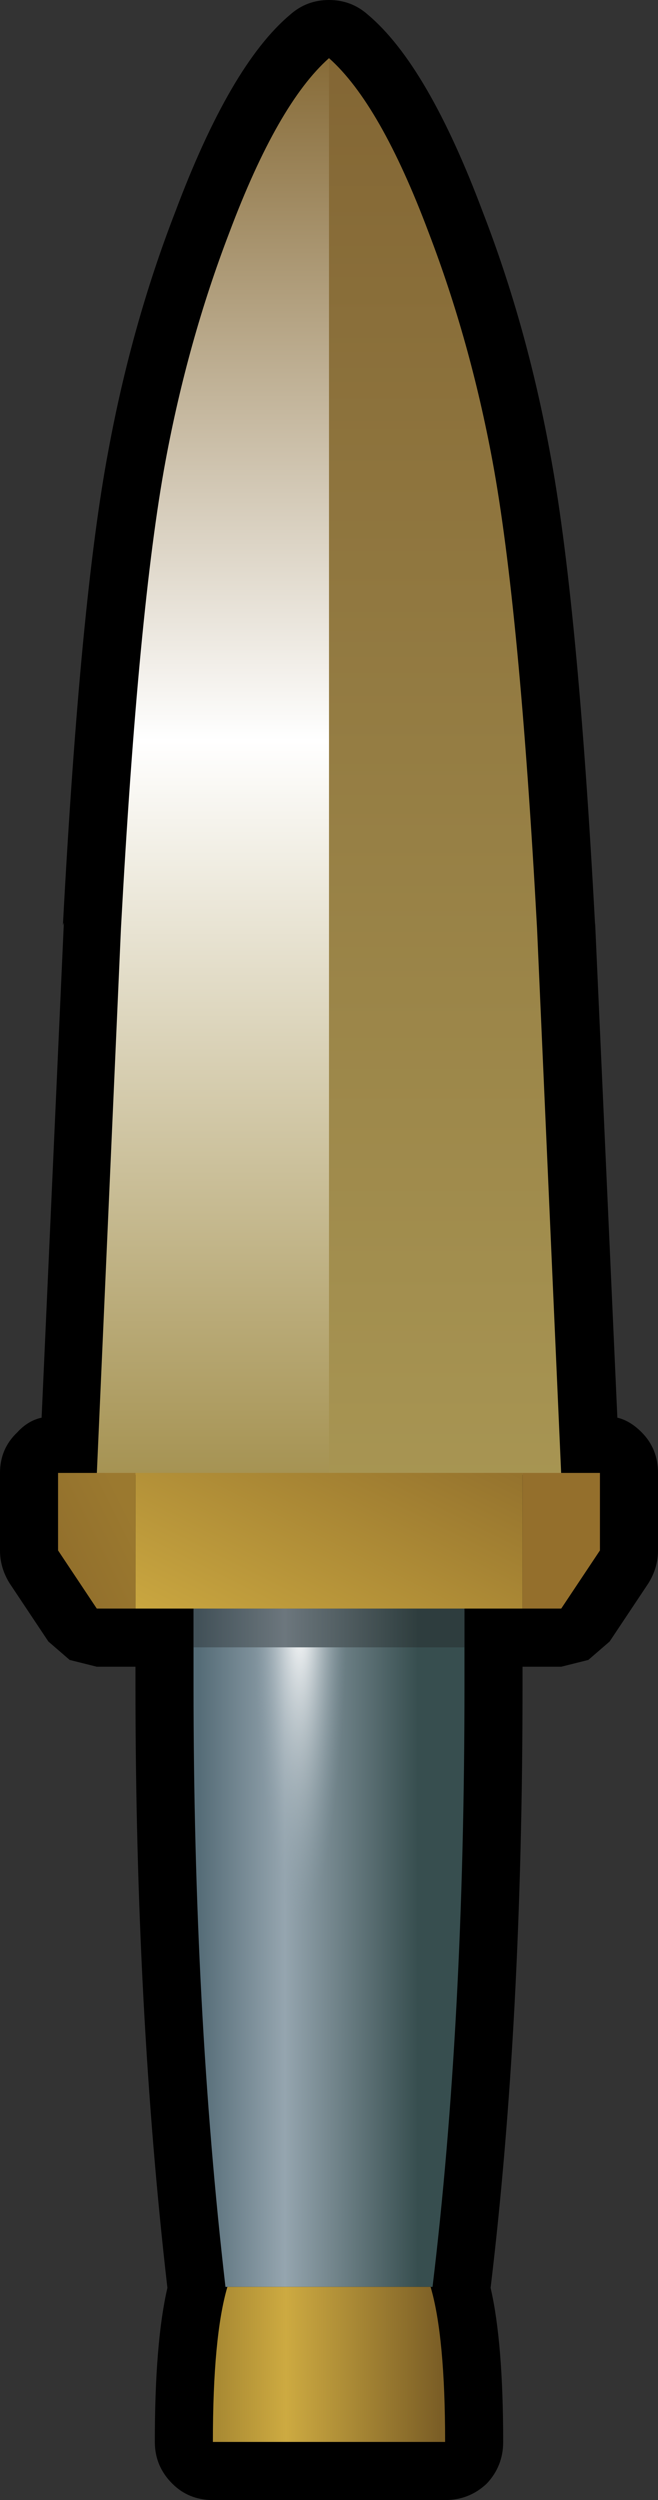 <?xml version="1.0" encoding="UTF-8" standalone="no"?>
<svg xmlns:xlink="http://www.w3.org/1999/xlink" height="129.0px" width="34.0px" xmlns="http://www.w3.org/2000/svg">
  <rect width="100%" height="100%" fill="#333333" stroke="none"/>
  <g transform="matrix(1.0, 0.0, 0.0, 1.0, 17.0, 63.0)">
    <path d="M7.95 -52.05 Q10.2 -46.25 11.4 -39.75 12.85 -32.1 13.75 -15.25 L13.75 -15.4 14.9 10.15 Q15.55 10.3 16.15 10.9 17.0 11.75 17.0 13.0 L17.0 17.0 Q17.0 17.9 16.5 18.7 L14.5 21.7 13.4 22.65 12.0 23.0 10.0 23.0 10.0 24.0 Q10.0 41.35 8.35 55.05 9.0 57.85 9.0 63.0 9.0 64.25 8.15 65.15 7.25 66.0 6.0 66.0 L-6.0 66.0 Q-7.25 66.0 -8.1 65.15 -9.0 64.25 -9.0 63.0 -9.0 57.85 -8.35 55.05 -10.0 40.75 -10.0 24.0 L-10.0 23.0 -12.0 23.0 -13.4 22.65 -14.5 21.7 -16.5 18.7 Q-17.0 17.9 -17.0 17.0 L-17.0 13.0 Q-17.0 11.75 -16.1 10.9 -15.55 10.3 -14.85 10.15 L-13.7 -15.4 -13.75 -15.25 Q-12.85 -32.1 -11.4 -39.75 -10.2 -46.25 -7.95 -52.05 -5.1 -59.65 -2.0 -62.25 -1.15 -63.0 0.0 -63.0 1.15 -63.0 2.0 -62.25 5.1 -59.65 7.95 -52.05" fill="#000000" fill-rule="evenodd" stroke="none"/>
    <path d="M7.0 24.0 Q7.0 41.35 5.35 55.0 L-5.35 55.0 Q-7.0 40.75 -7.0 24.0 L-7.0 20.0 7.0 20.0 7.0 24.0" fill="url(#gradient0)" fill-rule="evenodd" stroke="none"/>
    <path d="M0.25 34.15 Q-0.45 40.0 -1.5 40.0 -2.55 40.0 -3.3 34.15 -3.9 29.0 -4.0 22.0 L1.0 22.0 Q0.9 29.0 0.25 34.15 M-0.4 2.0 L-2.6 2.0 Q-2.1 0.0 -1.5 0.0 -0.9 0.0 -0.4 2.0" fill="url(#gradient1)" fill-rule="evenodd" stroke="none"/>
    <path d="M0.0 -60.0 Q2.65 -57.65 5.15 -51.0 7.3 -45.4 8.45 -39.2 9.85 -31.65 10.75 -15.1 L12.0 13.1 0.0 13.1 0.0 -60.0" fill="url(#gradient2)" fill-rule="evenodd" stroke="none"/>
    <path d="M0.0 13.1 L-12.0 13.1 -10.75 -15.1 Q-9.85 -31.65 -8.45 -39.2 -7.3 -45.4 -5.15 -51.0 -2.65 -57.65 0.0 -60.0 L0.0 13.1" fill="url(#gradient3)" fill-rule="evenodd" stroke="none"/>
    <path d="M10.0 20.0 L0.0 20.0 -10.0 20.0 -10.0 13.0 0.0 13.0 10.0 13.0 10.0 20.0" fill="url(#gradient4)" fill-rule="evenodd" stroke="none"/>
    <path d="M-10.0 20.0 L-12.0 20.0 -14.0 17.0 -14.0 13.0 -10.0 13.0 -10.0 20.0" fill="url(#gradient5)" fill-rule="evenodd" stroke="none"/>
    <path d="M10.0 13.0 L14.0 13.0 14.0 17.0 12.0 20.0 10.0 20.0 10.0 13.0" fill="#946f2c" fill-rule="evenodd" stroke="none"/>
    <path d="M6.0 63.0 L0.0 63.0 -6.0 63.0 Q-6.0 57.55 -5.25 55.0 L0.0 55.0 5.25 55.0 Q6.0 57.55 6.0 63.0" fill="url(#gradient6)" fill-rule="evenodd" stroke="none"/>
    <path d="M7.0 22.0 L-7.0 22.0 -7.0 20.0 7.0 20.0 7.0 22.0" fill="#202020" fill-opacity="0.341" fill-rule="evenodd" stroke="none"/>
  </g>
  <defs>
    <linearGradient gradientTransform="matrix(0.009, 0.0, 0.0, 0.021, 0.0, 37.5)" gradientUnits="userSpaceOnUse" id="gradient0" spreadMethod="pad" x1="-819.2" x2="819.2">
      <stop offset="0.043" stop-color="#556c77"/>
      <stop offset="0.345" stop-color="#95a5af"/>
      <stop offset="0.812" stop-color="#374e4f"/>
    </linearGradient>
    <radialGradient cx="0" cy="0" gradientTransform="matrix(0.003, 0.0, 0.0, 0.022, -1.5, 18.0)" gradientUnits="userSpaceOnUse" id="gradient1" r="819.2" spreadMethod="pad">
      <stop offset="0.133" stop-color="#ffffff"/>
      <stop offset="1.0" stop-color="#8ea0a9" stop-opacity="0.0"/>
    </radialGradient>
    <linearGradient gradientTransform="matrix(0.0, -0.047, 0.045, 0.0, 6.0, -22.0)" gradientUnits="userSpaceOnUse" id="gradient2" spreadMethod="pad" x1="-819.2" x2="819.2">
      <stop offset="0.0" stop-color="#a99754"/>
      <stop offset="1.0" stop-color="#836634"/>
    </linearGradient>
    <linearGradient gradientTransform="matrix(0.0, -0.045, 0.045, 0.0, -6.0, -23.45)" gradientUnits="userSpaceOnUse" id="gradient3" spreadMethod="pad" x1="-819.2" x2="819.2">
      <stop offset="0.0" stop-color="#a59251"/>
      <stop offset="0.518" stop-color="#ffffff"/>
      <stop offset="1.0" stop-color="#866a36"/>
    </linearGradient>
    <linearGradient gradientTransform="matrix(0.005, -0.008, 0.004, 0.002, 0.0, 16.5)" gradientUnits="userSpaceOnUse" id="gradient4" spreadMethod="pad" x1="-819.2" x2="819.2">
      <stop offset="0.0" stop-color="#caa740"/>
      <stop offset="1.0" stop-color="#94722d"/>
    </linearGradient>
    <linearGradient gradientTransform="matrix(0.009, -0.005, 0.002, 0.004, -19.0, 16.5)" gradientUnits="userSpaceOnUse" id="gradient5" spreadMethod="pad" x1="-819.2" x2="819.2">
      <stop offset="0.0" stop-color="#785423"/>
      <stop offset="1.0" stop-color="#9b792f"/>
    </linearGradient>
    <linearGradient gradientTransform="matrix(0.007, 0.0, 0.0, 0.005, 0.0, 59.0)" gradientUnits="userSpaceOnUse" id="gradient6" spreadMethod="pad" x1="-819.2" x2="819.2">
      <stop offset="0.0" stop-color="#a98a33"/>
      <stop offset="0.306" stop-color="#cdaa41"/>
      <stop offset="1.0" stop-color="#7b5e26"/>
    </linearGradient>
  </defs>
</svg>
